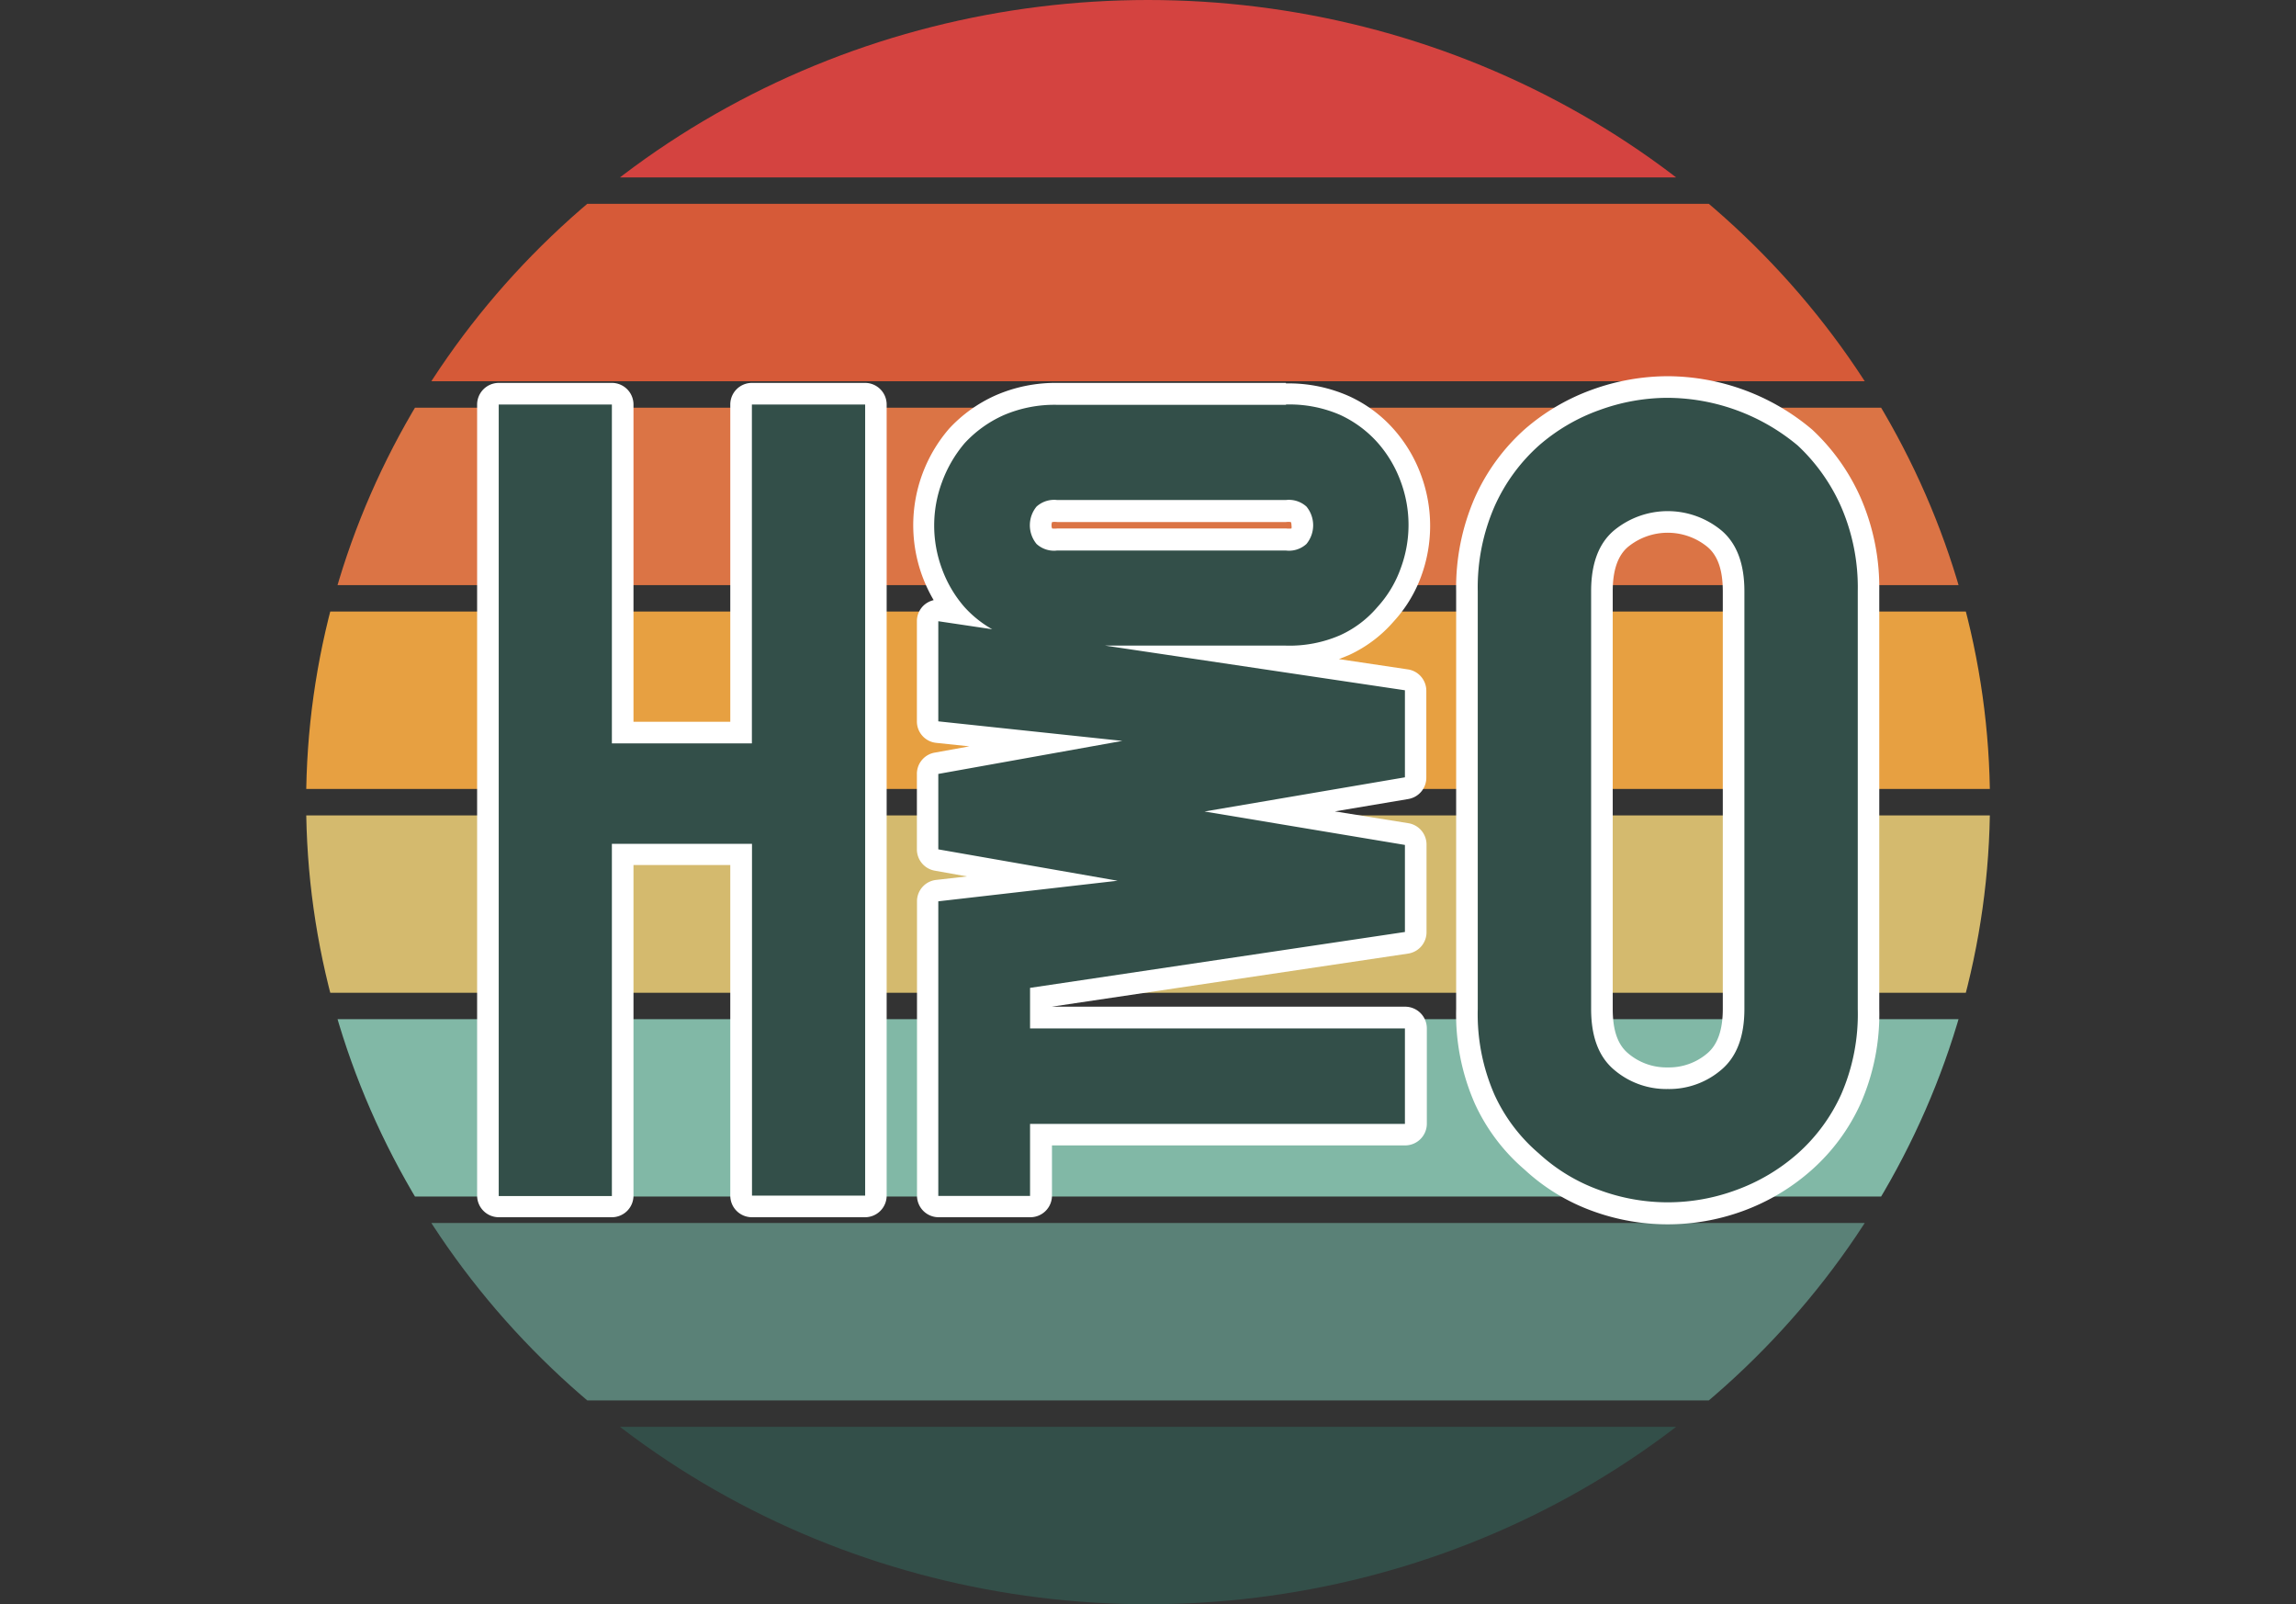 <svg xmlns="http://www.w3.org/2000/svg" xmlns:xlink="http://www.w3.org/1999/xlink" viewBox="0 0 223.19 155.91"><rect x="0" y="0" width="223.19" height="155.91" fill="#333333" stroke="none"/><defs><clipPath id="a" transform="translate(29.76)"><ellipse cx="81.84" cy="77.95" rx="81.84" ry="77.95" style="fill:none"/></clipPath></defs><g style="clip-path:url(#a)"><rect width="223.19" height="17.24" style="fill:#d44340"/><rect y="19.81" width="223.19" height="17.24" style="fill:#d65a38"/><rect y="39.62" width="223.19" height="17.24" style="fill:#db7445"/><rect y="59.43" width="223.19" height="17.24" style="fill:#e7a041"/><rect y="79.24" width="223.19" height="17.24" style="fill:#d4ba6e"/><rect y="99.04" width="223.19" height="17.24" style="fill:#81b8a6"/><rect y="118.85" width="223.19" height="17.24" style="fill:#5a8177"/><rect y="138.66" width="223.19" height="17.24" style="fill:#334f49"/></g><path d="M43.33,117.24a1,1,0,0,1-1-1V83H30.77v33.18a1,1,0,0,1-1.05,1h-11a1,1,0,0,1-1.05-1V39.31a1,1,0,0,1,1.05-1.05h11a1,1,0,0,1,1.05,1.05V71.19H42.28V39.31a1,1,0,0,1,1-1.05h11a1,1,0,0,1,1,1.05v76.88a1,1,0,0,1-1,1Z" transform="translate(29.76)" style="fill:#334f49"/><path d="M54.34,39.31v76.88h-11V82H29.72v34.23h-11V39.31h11V72.24H43.33V39.31h11m0-2.1h-11a2.1,2.1,0,0,0-2.1,2.1V70.14H31.82V39.31a2.1,2.1,0,0,0-2.1-2.1h-11a2.11,2.11,0,0,0-2.1,2.1v76.88a2.11,2.11,0,0,0,2.1,2.1h11a2.1,2.1,0,0,0,2.1-2.1V84.06h9.41v32.13a2.1,2.1,0,0,0,2.1,2.1h11a2.1,2.1,0,0,0,2.1-2.1V39.31a2.1,2.1,0,0,0-2.1-2.1Z" transform="translate(29.76)" style="fill:#fff"/><path d="M61.45,117.24a1,1,0,0,1-1.05-1V87.59a1,1,0,0,1,.93-1L71.55,85.4,61.26,83.58a1.05,1.05,0,0,1-.86-1V75.21a1.05,1.05,0,0,1,.86-1l10.64-1.9L61.34,71.15a1.05,1.05,0,0,1-.94-1.05V60.37a1.05,1.05,0,0,1,.36-.8,1.08,1.08,0,0,1,.69-.25h.15l1.55.23a12.7,12.7,0,0,1-2.3-4,13.4,13.4,0,0,1,2.36-13.18,12.81,12.81,0,0,1,4.19-3A13.48,13.48,0,0,1,73,38.26H95.24a13.31,13.31,0,0,1,5.69,1.14,12,12,0,0,1,4,3,13,13,0,0,1,2.45,4.13,13.16,13.16,0,0,1,0,9.09,12.16,12.16,0,0,1-2.49,4.12,11.69,11.69,0,0,1-4,3,13.4,13.4,0,0,1-5.69,1.13H91.85L107,66.08a1.05,1.05,0,0,1,.89,1v8.46a1,1,0,0,1-.87,1l-13.3,2.25L107,81.07a1.06,1.06,0,0,1,.87,1v8.46a1,1,0,0,1-.89,1L71.42,96.89v2h35.39a1,1,0,0,1,1,1.05v9.28a1,1,0,0,1-1,1.05H71.42v5.93a1,1,0,0,1-1,1ZM73,49.64c-.71,0-1.08.14-1.19.28a1.58,1.58,0,0,0-.4,1.13,1.6,1.6,0,0,0,.4,1.13s.28.27,1.19.27H95.24c.91,0,1.15-.23,1.19-.27a1.6,1.6,0,0,0,.4-1.13,1.58,1.58,0,0,0-.4-1.13c0-.05-.28-.28-1.19-.28Z" transform="translate(29.76)" style="fill:#334f49"/><path d="M95.24,39.31a12.35,12.35,0,0,1,5.25,1,11.11,11.11,0,0,1,3.67,2.71,11.84,11.84,0,0,1,2.25,3.8,12.08,12.08,0,0,1,0,8.38A11.1,11.1,0,0,1,104.13,59a10.35,10.35,0,0,1-3.64,2.74,12.32,12.32,0,0,1-5.25,1H77.67l29.14,4.34v8.46L87.33,78.86l19.48,3.25v8.46L70.37,96v3.94h36.44v9.28H70.37v7H61.45V87.59l17.43-2L61.45,82.54V75.21L79.34,72,61.45,70.1V60.37l5.24.78A10.8,10.8,0,0,1,64,59a11.76,11.76,0,0,1-2.2-3.74,12.08,12.08,0,0,1,0-8.38A12.43,12.43,0,0,1,64,43.08a11.55,11.55,0,0,1,3.82-2.74,12.52,12.52,0,0,1,5.17-1H95.24M73,53.5H95.24a2.51,2.51,0,0,0,2-.64,2.86,2.86,0,0,0,0-3.63,2.55,2.55,0,0,0-2-.64H73a2.55,2.55,0,0,0-2,.64,2.86,2.86,0,0,0,0,3.63,2.51,2.51,0,0,0,2,.64M95.24,37.21H73a14.55,14.55,0,0,0-6,1.22,13.81,13.81,0,0,0-4.5,3.23l-.06.07A14.35,14.35,0,0,0,61,58.32a2.18,2.18,0,0,0-.91.46,2.1,2.1,0,0,0-.72,1.59V70.1a2.09,2.09,0,0,0,1.87,2.09l3.23.34-3.37.61a2.09,2.09,0,0,0-1.73,2.07v7.33a2.1,2.1,0,0,0,1.73,2.07l3.14.56-3,.34a2.09,2.09,0,0,0-1.86,2.08v28.6a2.1,2.1,0,0,0,2.1,2.1h8.92a2.1,2.1,0,0,0,2.1-2.1v-4.88h34.34a2.11,2.11,0,0,0,2.1-2.1V99.93a2.11,2.11,0,0,0-2.1-2.1H72.47v0l34.64-5.16a2.1,2.1,0,0,0,1.8-2.07V82.11A2.1,2.1,0,0,0,107.15,80L100,78.85l7.13-1.2a2.1,2.1,0,0,0,1.76-2.07V67.12a2.1,2.1,0,0,0-1.8-2.07l-6.7-1c.33-.12.66-.26,1-.4a12.85,12.85,0,0,0,4.33-3.26A13.13,13.13,0,0,0,108.39,56a14.23,14.23,0,0,0,0-9.8,13.9,13.9,0,0,0-2.66-4.48,13,13,0,0,0-4.35-3.22,14.44,14.44,0,0,0-6.14-1.24ZM72.53,50.73a2.27,2.27,0,0,1,.48,0H95.24a2.27,2.27,0,0,1,.48,0,.62.62,0,0,1,.06.32.76.76,0,0,1,0,.31,2.39,2.39,0,0,1-.49,0H73a2.27,2.27,0,0,1-.48,0,.6.6,0,0,1-.06-.31.62.62,0,0,1,.06-.32Z" transform="translate(29.76)" style="fill:#fff"/><path d="M132.38,117.89a20.56,20.56,0,0,1-7-1.25,18.49,18.49,0,0,1-6.24-3.78,17.58,17.58,0,0,1-4.56-6,20.58,20.58,0,0,1-1.72-8.76V57.45a20.72,20.72,0,0,1,1.72-8.64,18.23,18.23,0,0,1,4.58-6.29,19.38,19.38,0,0,1,6.22-3.66,20.67,20.67,0,0,1,20.31,3.64,19.18,19.18,0,0,1,4.49,6.31,20.72,20.72,0,0,1,1.71,8.64v40.6a20.58,20.58,0,0,1-1.72,8.76,18.23,18.23,0,0,1-4.47,6.07,19.64,19.64,0,0,1-6.33,3.76A20.55,20.55,0,0,1,132.38,117.89Zm0-67.17a6.74,6.74,0,0,0-4.56,1.64c-1.24,1.06-1.84,2.73-1.84,5.09v40.6c0,2.36.6,4,1.84,5.09a7.18,7.18,0,0,0,9.11,0c1.24-1.06,1.85-2.73,1.85-5.09V57.45c0-2.36-.61-4-1.85-5.09A6.73,6.73,0,0,0,132.38,50.72Z" transform="translate(29.76)" style="fill:#334f49"/><path d="M132.38,38.66A19.88,19.88,0,0,1,145,43.3a18.18,18.18,0,0,1,4.21,5.94,19.69,19.69,0,0,1,1.62,8.21v40.6a19.51,19.51,0,0,1-1.62,8.32,17.13,17.13,0,0,1-4.21,5.72,18.59,18.59,0,0,1-6,3.56,19.12,19.12,0,0,1-13.28,0,17.35,17.35,0,0,1-5.89-3.56,16.49,16.49,0,0,1-4.32-5.72,19.51,19.51,0,0,1-1.62-8.32V57.45a19.69,19.69,0,0,1,1.62-8.21,17.46,17.46,0,0,1,4.32-5.94,18.25,18.25,0,0,1,5.89-3.45,19.43,19.43,0,0,1,6.64-1.19m0,67.17a7.79,7.79,0,0,0,5.23-1.89q2.22-1.89,2.22-5.89V57.45c0-2.66-.74-4.63-2.22-5.89a8.2,8.2,0,0,0-10.47,0c-1.48,1.26-2.21,3.23-2.21,5.89v40.6c0,2.67.73,4.63,2.21,5.89a7.8,7.8,0,0,0,5.24,1.89m0-69.27A21.69,21.69,0,0,0,125,37.87a20.55,20.55,0,0,0-6.55,3.85,19.62,19.62,0,0,0-4.85,6.65,21.84,21.84,0,0,0-1.81,9.08v40.6a21.59,21.59,0,0,0,1.82,9.21,18.65,18.65,0,0,0,4.84,6.41,19.46,19.46,0,0,0,6.55,4,21.3,21.3,0,0,0,14.71,0,20.8,20.8,0,0,0,6.67-4,19.26,19.26,0,0,0,4.72-6.41,21.59,21.59,0,0,0,1.82-9.21V57.45a21.84,21.84,0,0,0-1.81-9.08,20.21,20.21,0,0,0-4.7-6.61l-.07-.06a21.87,21.87,0,0,0-14-5.14Zm0,67.17a5.74,5.74,0,0,1-3.88-1.39c-1-.85-1.47-2.25-1.47-4.29V57.45c0-2,.48-3.44,1.47-4.29a6.1,6.1,0,0,1,7.75,0c1,.85,1.48,2.25,1.48,4.29v40.6c0,2-.49,3.44-1.48,4.29a5.73,5.73,0,0,1-3.87,1.39Z" transform="translate(29.76)" style="fill:#fff"/></svg>